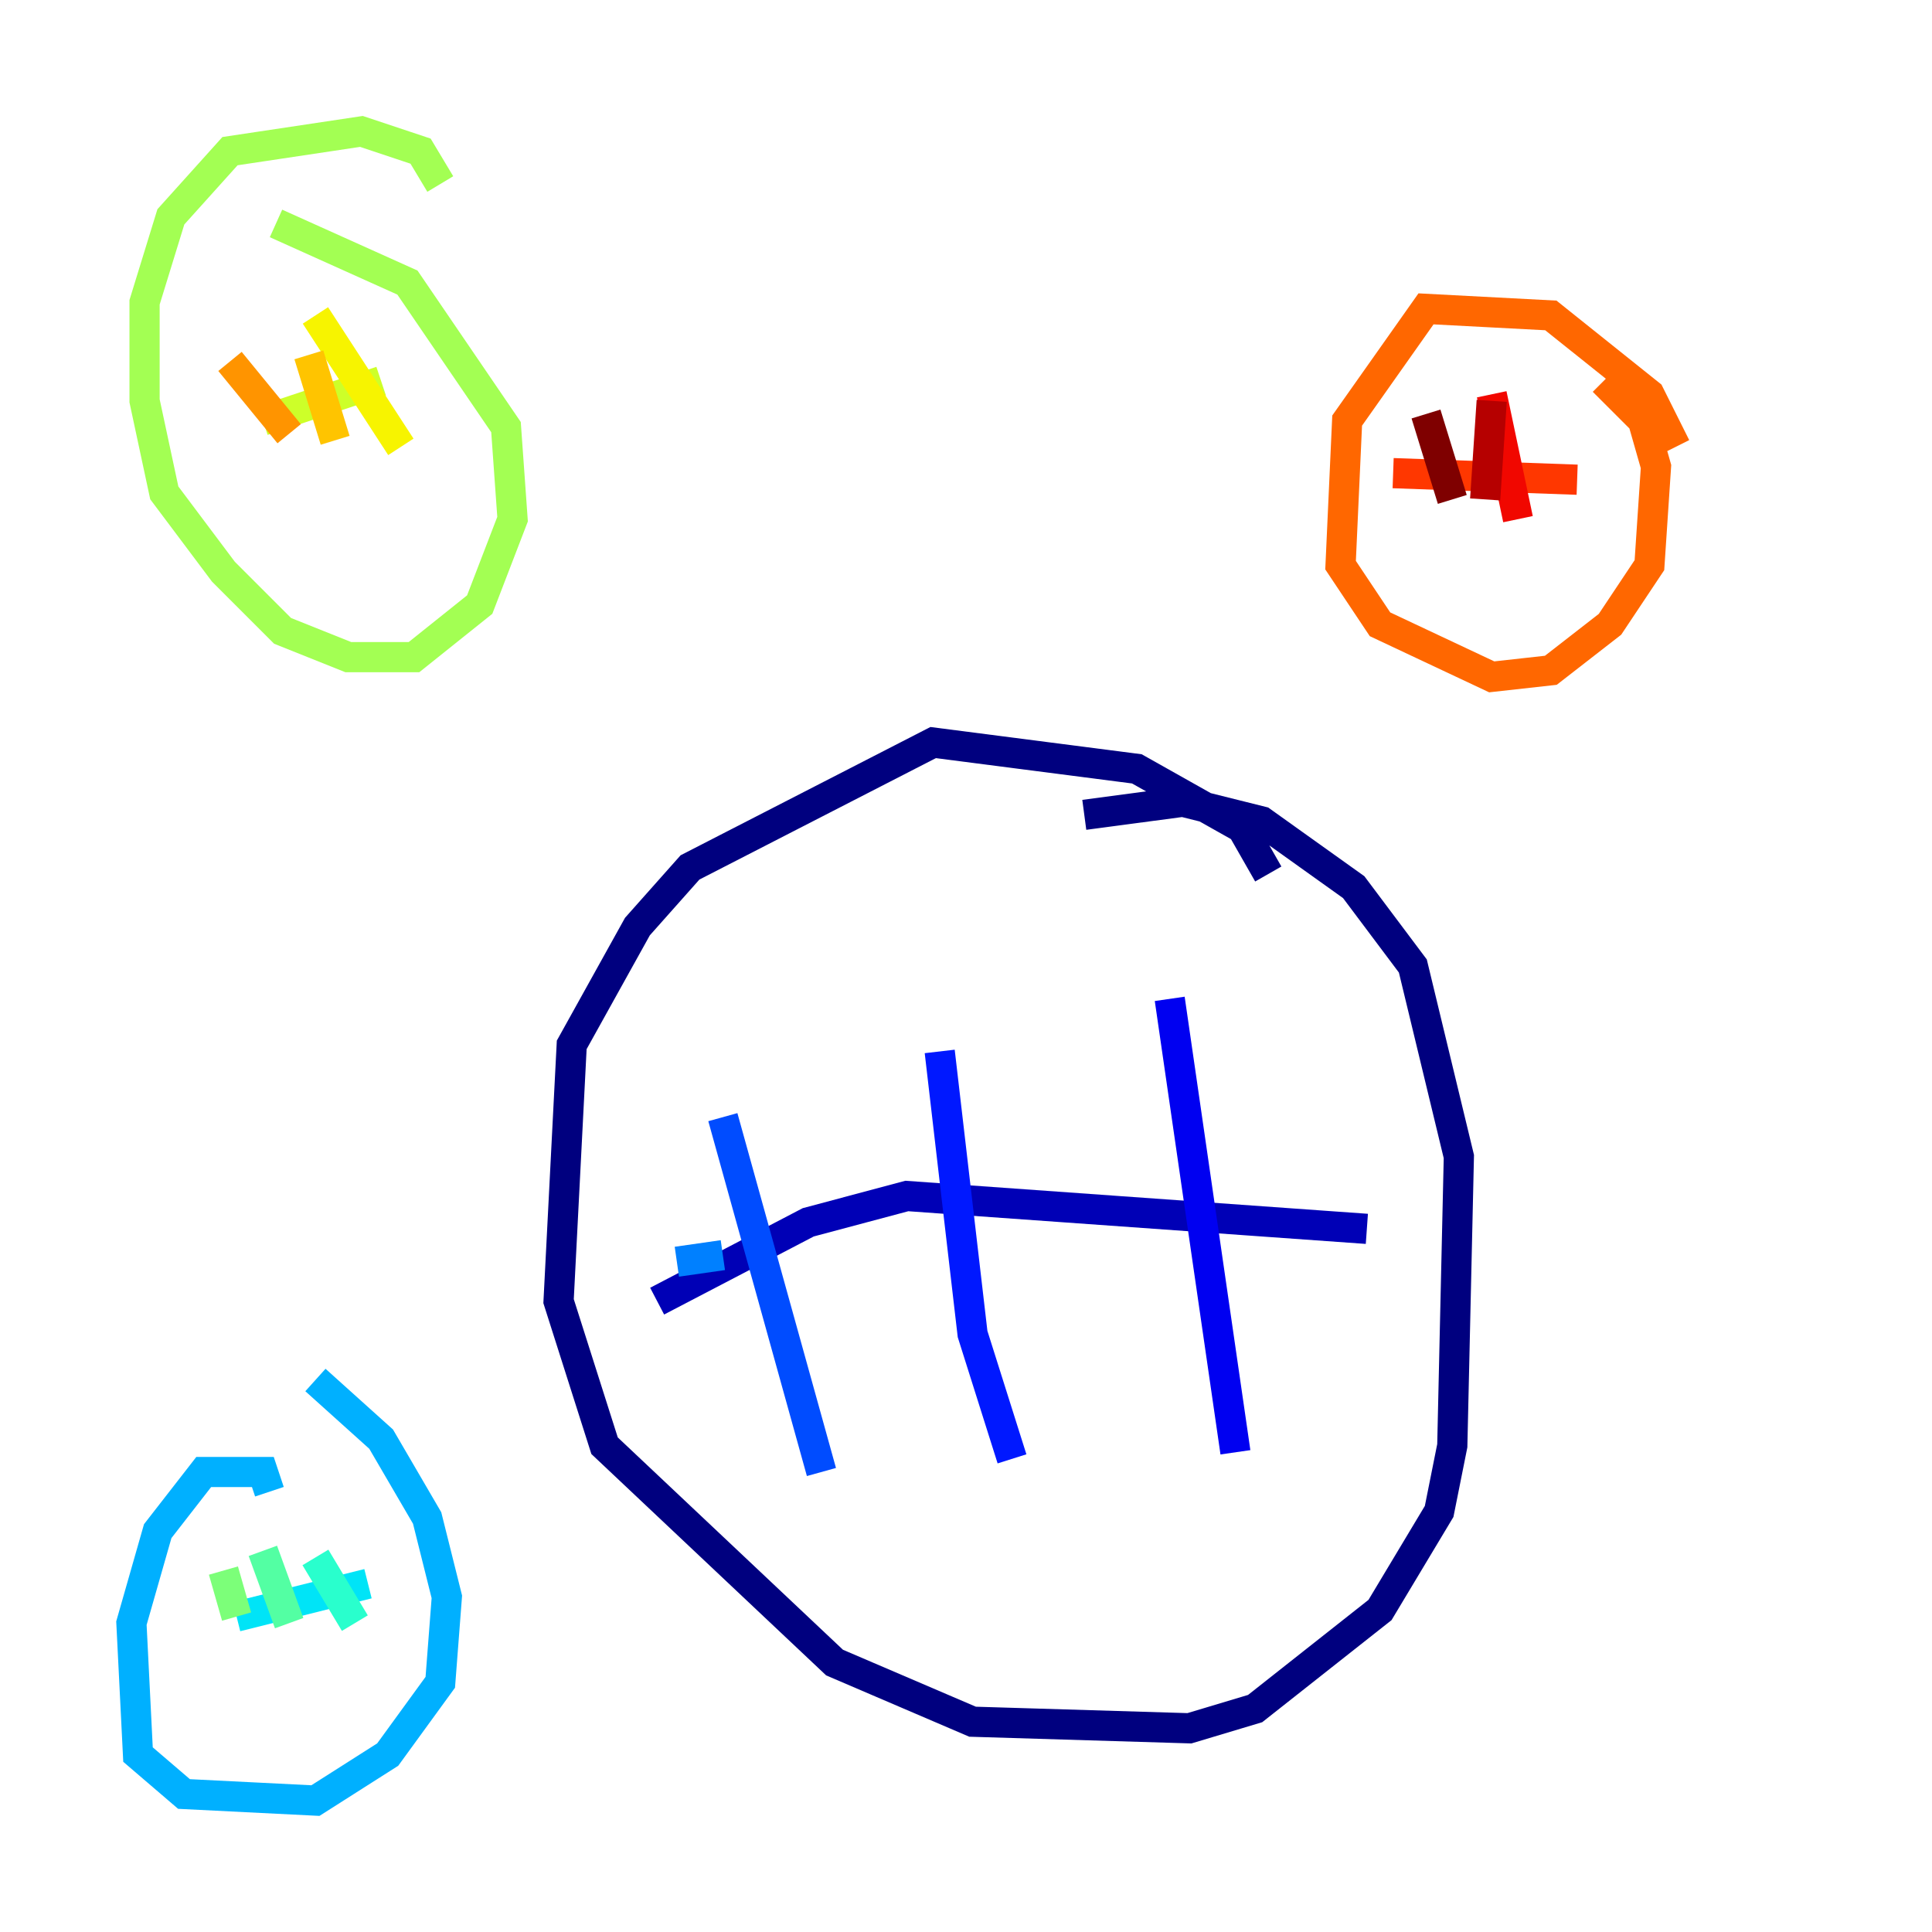 <?xml version="1.0" encoding="utf-8" ?>
<svg baseProfile="tiny" height="128" version="1.2" viewBox="0,0,128,128" width="128" xmlns="http://www.w3.org/2000/svg" xmlns:ev="http://www.w3.org/2001/xml-events" xmlns:xlink="http://www.w3.org/1999/xlink"><defs /><polyline fill="none" points="84.027,57.905 82.286,54.857 75.32,50.939 61.823,49.197 45.714,57.469 42.231,61.388 37.878,69.225 37.007,86.204 40.054,95.782 55.292,110.15 64.435,114.068 78.803,114.503 83.156,113.197 91.429,106.667 95.347,100.136 96.218,95.782 96.653,76.626 93.605,64.0 89.687,58.776 83.592,54.422 78.367,53.116 71.837,53.986" stroke="#00007f" stroke-width="2" /><polyline fill="none" points="90.558,81.415 60.082,79.238 53.551,80.98 43.537,86.204" stroke="#0000b6" stroke-width="2" /><polyline fill="none" points="77.497,66.177 81.85,96.218" stroke="#0000f1" stroke-width="2" /><polyline fill="none" points="62.258,69.66 64.435,88.381 67.048,96.653" stroke="#0018ff" stroke-width="2" /><polyline fill="none" points="47.891,74.014 54.422,97.524" stroke="#004cff" stroke-width="2" /><polyline fill="none" points="47.891,83.156 44.843,83.592" stroke="#0080ff" stroke-width="2" /><polyline fill="none" points="17.85,98.83 17.415,97.524 13.497,97.524 10.449,101.442 8.707,107.537 9.143,116.245 12.191,118.857 20.898,119.293 25.687,116.245 29.17,111.456 29.605,105.796 28.299,100.571 25.252,95.347 20.898,91.429" stroke="#00b0ff" stroke-width="2" /><polyline fill="none" points="24.381,104.925 15.674,107.102" stroke="#00e4f7" stroke-width="2" /><polyline fill="none" points="20.898,103.184 23.51,107.537" stroke="#29ffcd" stroke-width="2" /><polyline fill="none" points="17.415,102.748 19.157,107.537" stroke="#53ffa3" stroke-width="2" /><polyline fill="none" points="14.803,104.054 15.674,107.102" stroke="#7cff79" stroke-width="2" /><polyline fill="none" points="29.17,12.191 27.864,10.014 23.946,8.707 15.238,10.014 11.32,14.367 9.578,20.027 9.578,26.558 10.884,32.653 14.803,37.878 18.721,41.796 23.075,43.537 27.429,43.537 31.782,40.054 33.959,34.395 33.524,28.299 26.993,18.721 18.286,14.803" stroke="#a3ff53" stroke-width="2" /><polyline fill="none" points="25.252,25.252 17.415,27.864" stroke="#cdff29" stroke-width="2" /><polyline fill="none" points="20.898,20.898 26.558,29.605" stroke="#f7f400" stroke-width="2" /><polyline fill="none" points="20.463,23.51 22.204,29.17" stroke="#ffc400" stroke-width="2" /><polyline fill="none" points="15.238,23.946 19.157,28.735" stroke="#ff9400" stroke-width="2" /><polyline fill="none" points="111.02,29.605 109.279,26.122 102.748,20.898 94.476,20.463 89.252,27.864 88.816,37.442 91.429,41.361 98.83,44.843 102.748,44.408 106.667,41.361 109.279,37.442 109.714,30.912 108.844,27.864 106.231,25.252" stroke="#ff6700" stroke-width="2" /><polyline fill="none" points="104.49,31.782 92.299,31.347" stroke="#ff3700" stroke-width="2" /><polyline fill="none" points="98.83,26.122 100.571,34.395" stroke="#f10700" stroke-width="2" /><polyline fill="none" points="98.83,26.558 98.395,33.088" stroke="#b60000" stroke-width="2" /><polyline fill="none" points="94.476,27.429 96.218,33.088" stroke="#7f0000" stroke-width="2" /></svg>